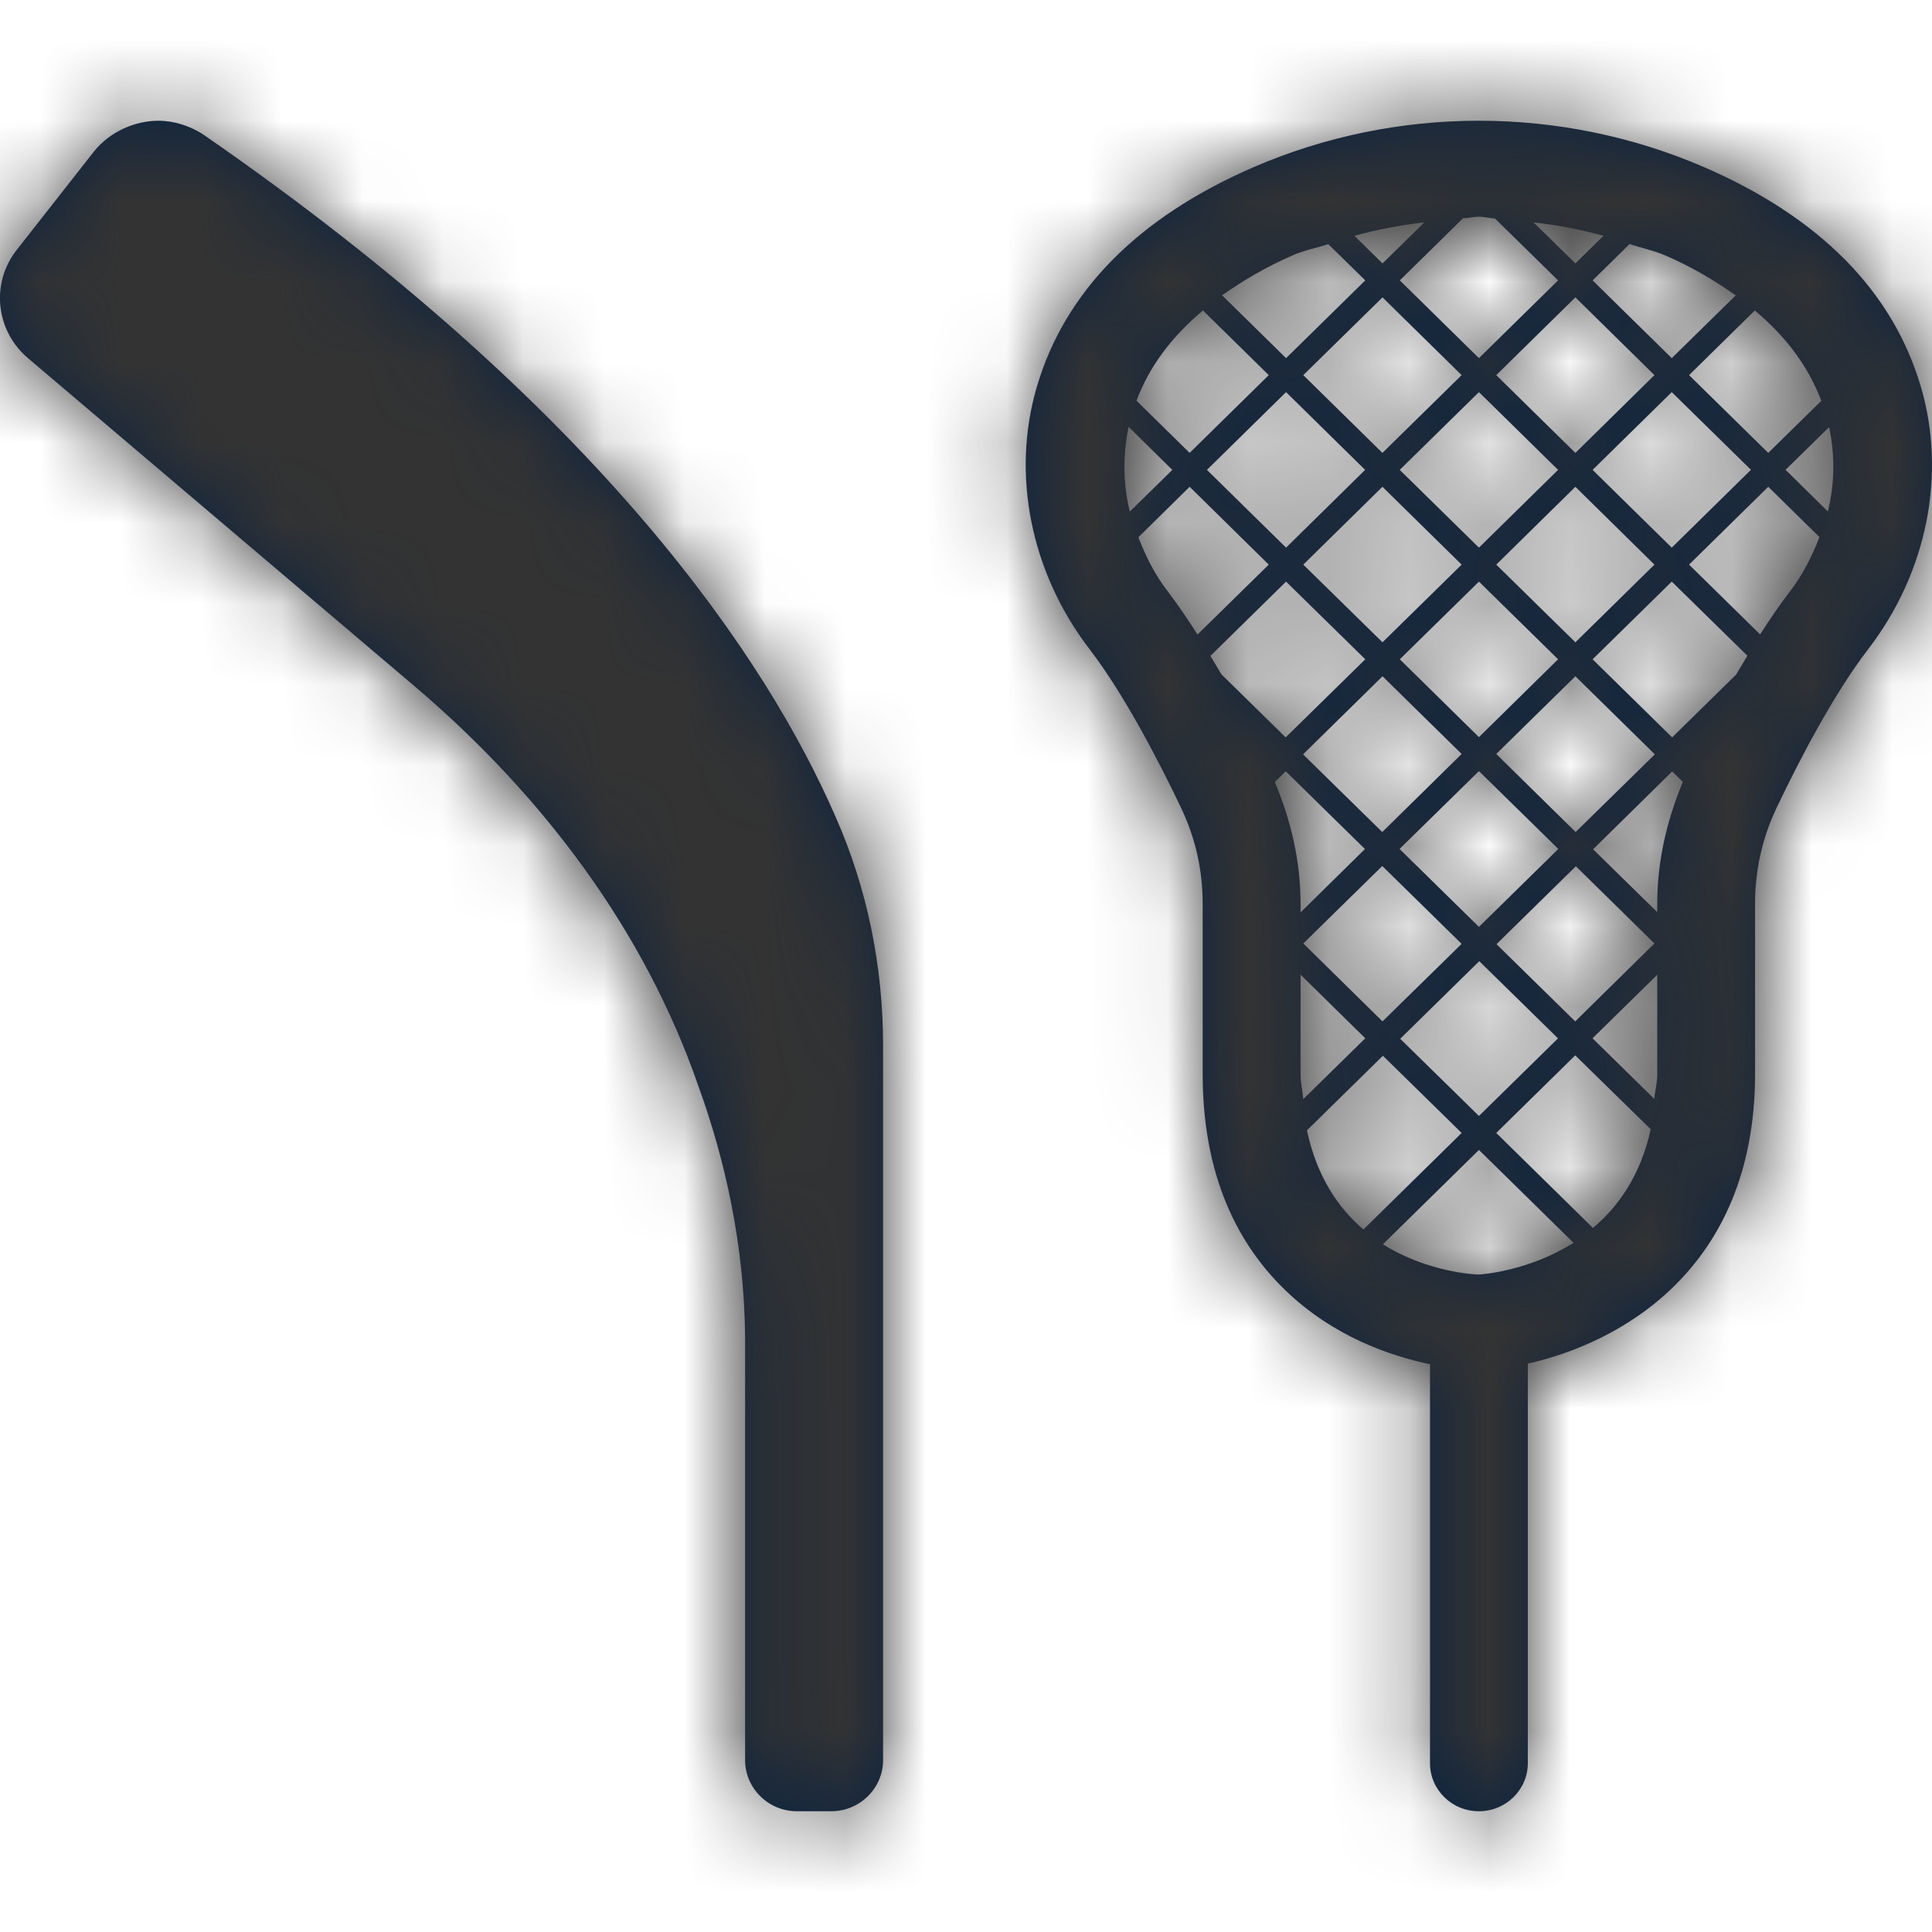 <?xml version="1.0" encoding="UTF-8"?>
<svg width="24px" height="24px" viewBox="0 0 24 24" version="1.1" xmlns="http://www.w3.org/2000/svg" xmlns:xlink="http://www.w3.org/1999/xlink">
    <title>Icons/24px/Travel &amp; Airport/Sports equipment</title>
    <defs>
        <path d="M15.569,2.078 C17.35,1.307 19.392,1.307 21.173,2.078 C22.608,2.702 23.513,3.619 23.862,4.805 C24.182,5.896 23.938,7.114 23.206,8.066 C22.777,8.623 22.351,9.444 22.069,10.036 C21.892,10.408 21.802,10.808 21.802,11.224 L21.802,11.224 L21.802,13.34 C21.802,15.799 20.082,16.693 18.979,16.939 L18.979,16.939 L18.979,21.904 C18.979,22.232 18.707,22.5 18.371,22.5 C18.035,22.5 17.764,22.232 17.764,21.904 L17.764,21.904 L17.764,16.947 C17.268,16.843 16.561,16.603 15.964,16.025 C15.284,15.367 14.94,14.464 14.94,13.34 L14.94,13.34 L14.94,11.224 C14.94,10.808 14.85,10.41 14.672,10.036 C14.39,9.444 13.963,8.623 13.536,8.066 C12.805,7.114 12.559,5.896 12.88,4.805 C13.229,3.619 14.134,2.702 15.569,2.078 Z M1.967,1.5 C2.16,1.5 2.367,1.564 2.534,1.677 C7.492,5.106 9.539,8.218 10.377,10.14 C10.776,11.039 10.97,12.012 10.97,12.987 L10.97,12.987 L10.97,21.867 C10.97,22.208 10.686,22.5 10.325,22.5 L10.325,22.5 L9.9,22.5 C9.539,22.5 9.256,22.208 9.256,21.867 L9.256,21.867 L9.256,16.605 C9.244,15.466 9.011,14.416 8.676,13.493 C8.007,11.557 6.746,9.887 5.174,8.545 L5.174,8.545 L0.345,4.447 C-0.055,4.106 -0.12,3.511 0.216,3.094 L0.216,3.094 L1.169,1.88 C1.362,1.639 1.671,1.5 1.967,1.5 Z M18.372,14.285 L17.179,15.457 C17.736,15.806 18.322,15.832 18.367,15.833 C18.407,15.831 18.988,15.791 19.547,15.439 L19.547,15.439 L18.372,14.285 Z M17.179,13.115 L16.235,14.042 C16.36,14.62 16.626,15.009 16.937,15.273 L16.937,15.273 L18.157,14.074 L17.179,13.115 Z M19.568,13.11 L18.587,14.074 L19.788,15.254 C20.105,14.989 20.38,14.601 20.506,14.028 L20.506,14.028 L19.568,13.11 Z M18.376,11.94 L17.394,12.904 L18.372,13.863 L19.354,12.899 L18.376,11.94 Z M16.156,12.108 L16.156,13.34 C16.156,13.459 16.181,13.546 16.19,13.653 L16.19,13.653 L16.96,12.898 L16.156,12.108 Z M20.587,12.109 L19.783,12.898 L20.55,13.651 C20.56,13.545 20.587,13.458 20.587,13.34 L20.587,13.34 L20.587,12.109 Z M19.576,10.761 L18.59,11.729 L19.568,12.688 L20.552,11.72 L19.576,10.761 Z M17.171,10.758 L16.19,11.72 L17.174,12.688 L18.157,11.725 L17.171,10.758 Z M18.372,9.579 L17.386,10.546 L18.372,11.514 L19.358,10.546 L18.372,9.579 Z M15.972,9.582 L15.836,9.714 C16.038,10.195 16.156,10.7 16.156,11.225 L16.156,11.225 L16.156,11.334 L16.956,10.547 L15.972,9.582 Z M20.773,9.583 L19.79,10.55 L20.587,11.331 L20.587,11.224 C20.587,10.698 20.705,10.194 20.905,9.713 L20.905,9.713 L20.773,9.583 Z M19.57,8.401 L18.587,9.366 L19.573,10.336 L20.557,9.371 L19.57,8.401 Z M17.174,8.401 L16.187,9.371 L17.171,10.336 L18.157,9.366 L17.174,8.401 Z M20.767,7.225 L19.784,8.19 L20.772,9.16 L21.566,8.381 L21.566,8.381 L21.707,8.146 L20.767,7.225 Z M15.976,7.225 L15.036,8.148 C15.082,8.225 15.128,8.3 15.173,8.377 L15.173,8.377 L15.971,9.16 L16.96,8.19 L15.976,7.225 Z M18.372,7.225 L17.389,8.19 L18.372,9.157 L19.355,8.19 L18.372,7.225 Z M17.173,6.047 L16.19,7.014 L17.174,7.979 L18.157,7.014 L17.173,6.047 Z M19.57,6.047 L18.587,7.014 L19.57,7.979 L20.552,7.014 L19.57,6.047 Z M14.778,6.047 L14.141,6.674 C14.232,6.909 14.345,7.139 14.506,7.346 C14.632,7.511 14.755,7.693 14.876,7.882 L14.876,7.882 L15.761,7.014 L14.778,6.047 Z M21.966,6.047 L20.982,7.014 L21.865,7.881 C21.986,7.691 22.11,7.511 22.236,7.346 C22.397,7.137 22.511,6.908 22.602,6.672 L22.602,6.672 L21.966,6.047 Z M15.976,4.871 L14.993,5.837 L15.976,6.803 L16.958,5.837 L15.976,4.871 Z M18.372,4.871 L17.388,5.837 L18.372,6.803 L19.355,5.837 L18.372,4.871 Z M20.767,4.871 L19.784,5.837 L20.767,6.803 L21.751,5.836 L20.767,4.871 Z M14.02,5.303 C13.948,5.649 13.949,6.005 14.035,6.355 L14.035,6.355 L14.563,5.837 Z M22.722,5.306 L22.181,5.836 L22.706,6.353 C22.793,6.005 22.795,5.649 22.722,5.306 L22.722,5.306 Z M17.174,3.694 L16.19,4.66 L17.173,5.626 L18.157,4.66 L17.174,3.694 Z M19.57,3.694 L18.587,4.66 L19.57,5.626 L20.552,4.66 L19.57,3.694 Z M21.799,3.857 L20.982,4.66 L21.966,5.626 L22.625,4.979 C22.466,4.557 22.189,4.183 21.799,3.857 L21.799,3.857 Z M14.944,3.857 C14.554,4.182 14.275,4.556 14.118,4.978 L14.118,4.978 L14.778,5.626 L15.761,4.66 Z M16.5,3.032 C16.354,3.081 16.202,3.108 16.06,3.171 C15.722,3.317 15.439,3.488 15.181,3.668 L15.181,3.668 L15.976,4.449 L16.96,3.483 Z M20.243,3.032 L19.784,3.483 L20.767,4.449 L21.562,3.669 C21.304,3.488 21.02,3.317 20.682,3.171 C20.54,3.11 20.389,3.081 20.243,3.032 L20.243,3.032 Z M18.371,2.692 C18.305,2.692 18.24,2.71 18.173,2.712 L18.173,2.712 L17.389,3.483 L18.372,4.449 L19.355,3.483 L18.571,2.714 C18.504,2.711 18.438,2.692 18.371,2.692 Z M19.05,2.762 L19.57,3.272 L19.919,2.929 C19.632,2.85 19.344,2.796 19.05,2.762 L19.05,2.762 Z M17.694,2.762 C17.4,2.796 17.111,2.85 16.825,2.929 L16.825,2.929 L17.174,3.272 Z" id="path-1"></path>
    </defs>
    <g id="Icons/24px/Travel-&amp;-Airport/Sports-equipment" stroke="none" stroke-width="1" fill="none" fill-rule="evenodd">
        <mask id="mask-2" fill="white">
            <use xlink:href="#path-1"></use>
        </mask>
        <use id="Mask" fill="#0C2340" fill-rule="nonzero" xlink:href="#path-1"></use>
        <g id="Group" mask="url(#mask-2)" fill="#333333">
            <g id="Color/Grayscale/80%">
                <rect id="Rectangle" x="0" y="0" width="24" height="24"></rect>
            </g>
        </g>
    </g>
</svg>